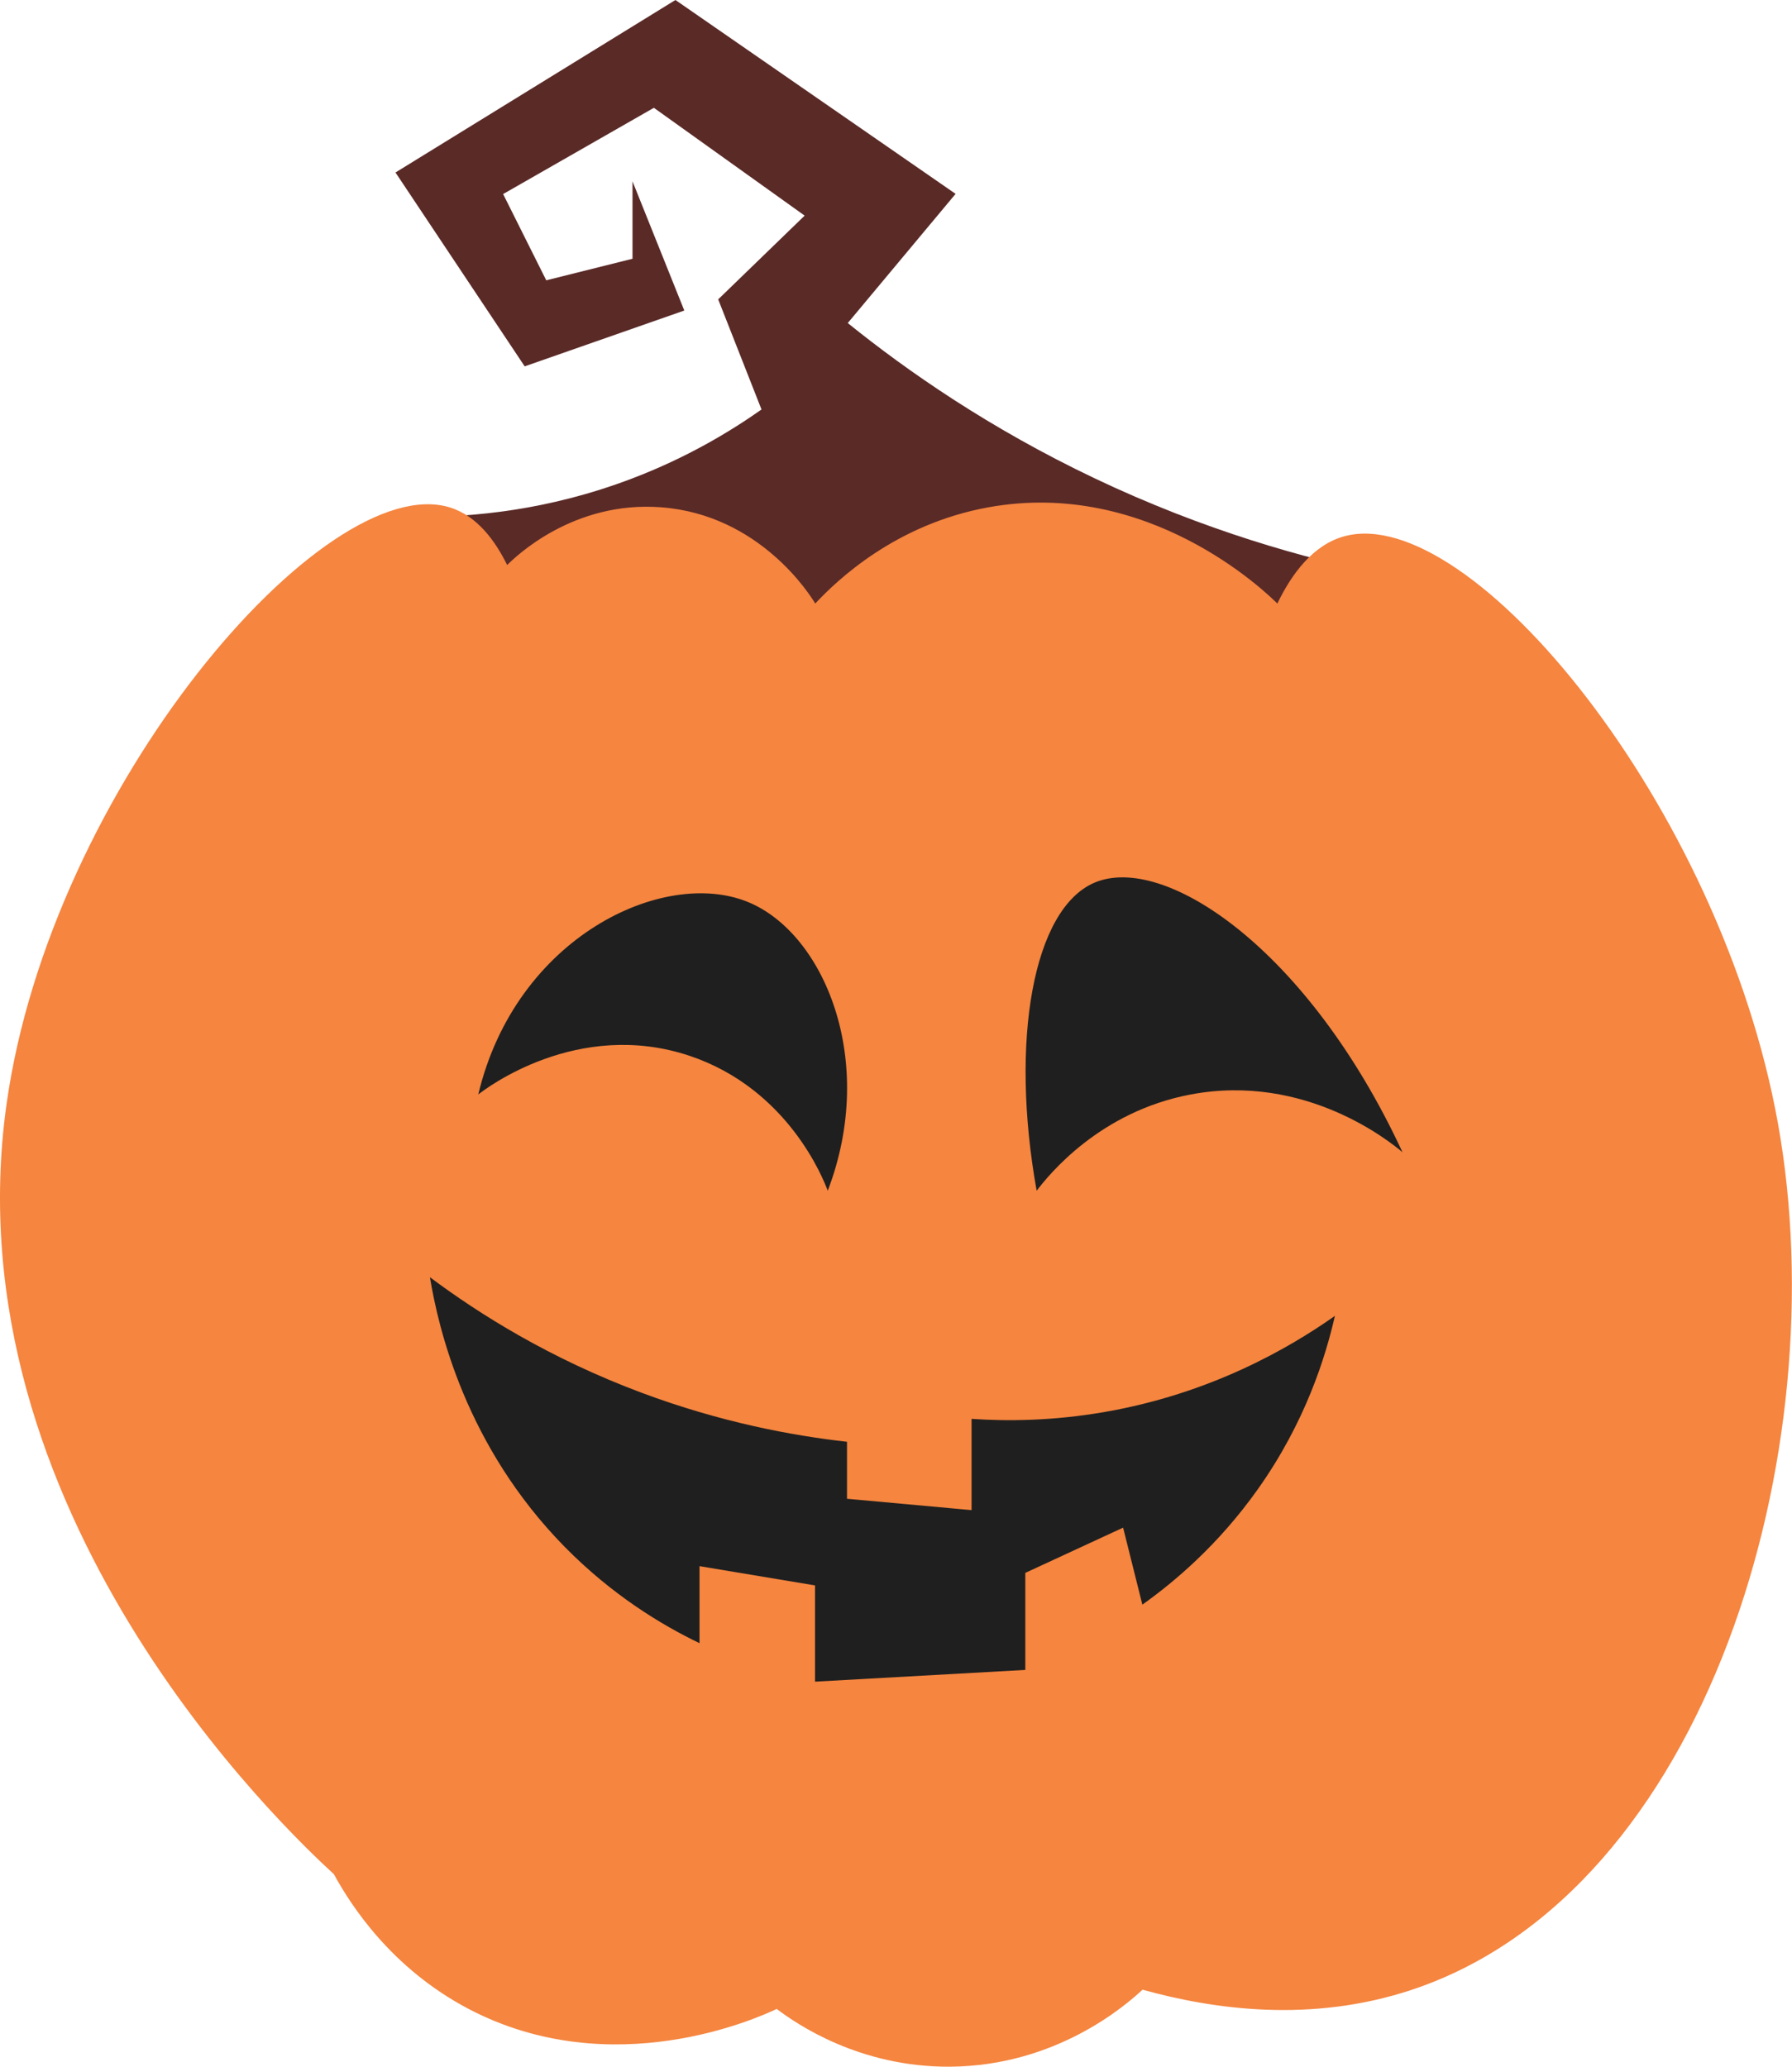 <?xml version="1.0" encoding="UTF-8"?>
<svg id="Layer_2" xmlns="http://www.w3.org/2000/svg" viewBox="0 0 93.07 107.35">
  <defs>
    <style>
      .cls-1 {
        fill: #1f1f1f;
      }

      .cls-2 {
        fill: #f5853f;
      }

      .cls-3 {
        fill: #5a2a27;
      }
    </style>
  </defs>
  <g id="Layer_1-2" data-name="Layer_1">
    <g>
      <path class="cls-3" d="M21.84,26.85c2.63,0,6.58-.31,11-2,2.81-1.07,5.05-2.41,6.71-3.58-.75-1.91-1.5-3.81-2.25-5.72l4.49-4.35-7.83-5.6-7.83,4.48,2.24,4.48,4.48-1.12v-4.02l2.69,6.71-8.29,2.9-6.71-10.07L35.08,0l14.55,10.07-5.6,6.71c3.11,2.51,7.37,5.47,12.81,8.06,5.72,2.72,10.95,4.18,15,5-3,2.67-6,5.33-9,8-11.49-2.17-22.98-4.34-34.48-6.51-2.17-1.5-4.35-2.99-6.52-4.49Z"/>
      <path class="cls-2" d="M40.34,104.35c-.95.45-8.54,3.91-16,0-4.05-2.13-6.14-5.43-7-7-2.58-2.37-19.97-18.84-17-40,2.31-16.44,16.51-32.95,23-31,1.46.44,2.4,1.78,3,3,.44-.44,3.44-3.35,8-3,5.14.39,7.76,4.59,8,5,1.13-1.21,4.18-4.13,9-5,8.28-1.5,14.38,4.38,15,5,.74-1.53,1.85-3.06,3.5-3.5,6.53-1.74,19.53,14,22.5,30.5,3.07,17.06-3.68,39.89-19,45-5.25,1.75-10.33,1.02-14,0-.84.78-4.45,3.96-10,4-4.7.03-7.97-2.22-9-3Z"/>
      <path class="cls-1" d="M53.84,61.85c.64-.84,3.28-4.11,8-5,5.99-1.13,10.41,2.5,11,3-4.9-10.57-12.38-15.55-16-14-3.18,1.36-4.4,8.2-3,16Z"/>
      <path class="cls-1" d="M24.84,56.85c.34-.27,5.15-3.97,11-2,5.09,1.72,6.92,6.38,7.15,7,2.59-6.77-.2-13.39-4.15-15-4.38-1.79-12.05,1.81-14,10Z"/>
      <path class="cls-1" d="M22.34,66.35c2.53,1.89,6.2,4.21,11,6,4.1,1.53,7.8,2.22,10.65,2.54v2.96l6.47.59v-4.74c1.91.13,4.25.1,6.87-.35,5.53-.95,9.62-3.32,12-5-.48,2.11-1.52,5.5-4,9-2.07,2.92-4.37,4.84-6,6-.33-1.33-.67-2.67-1-4l-5.08,2.35v5.04l-10.92.61v-5l-6-1v4c-1.96-.94-4.53-2.49-7-5-5.15-5.24-6.56-11.35-7-14Z"/>
    </g>
  </g>
</svg>